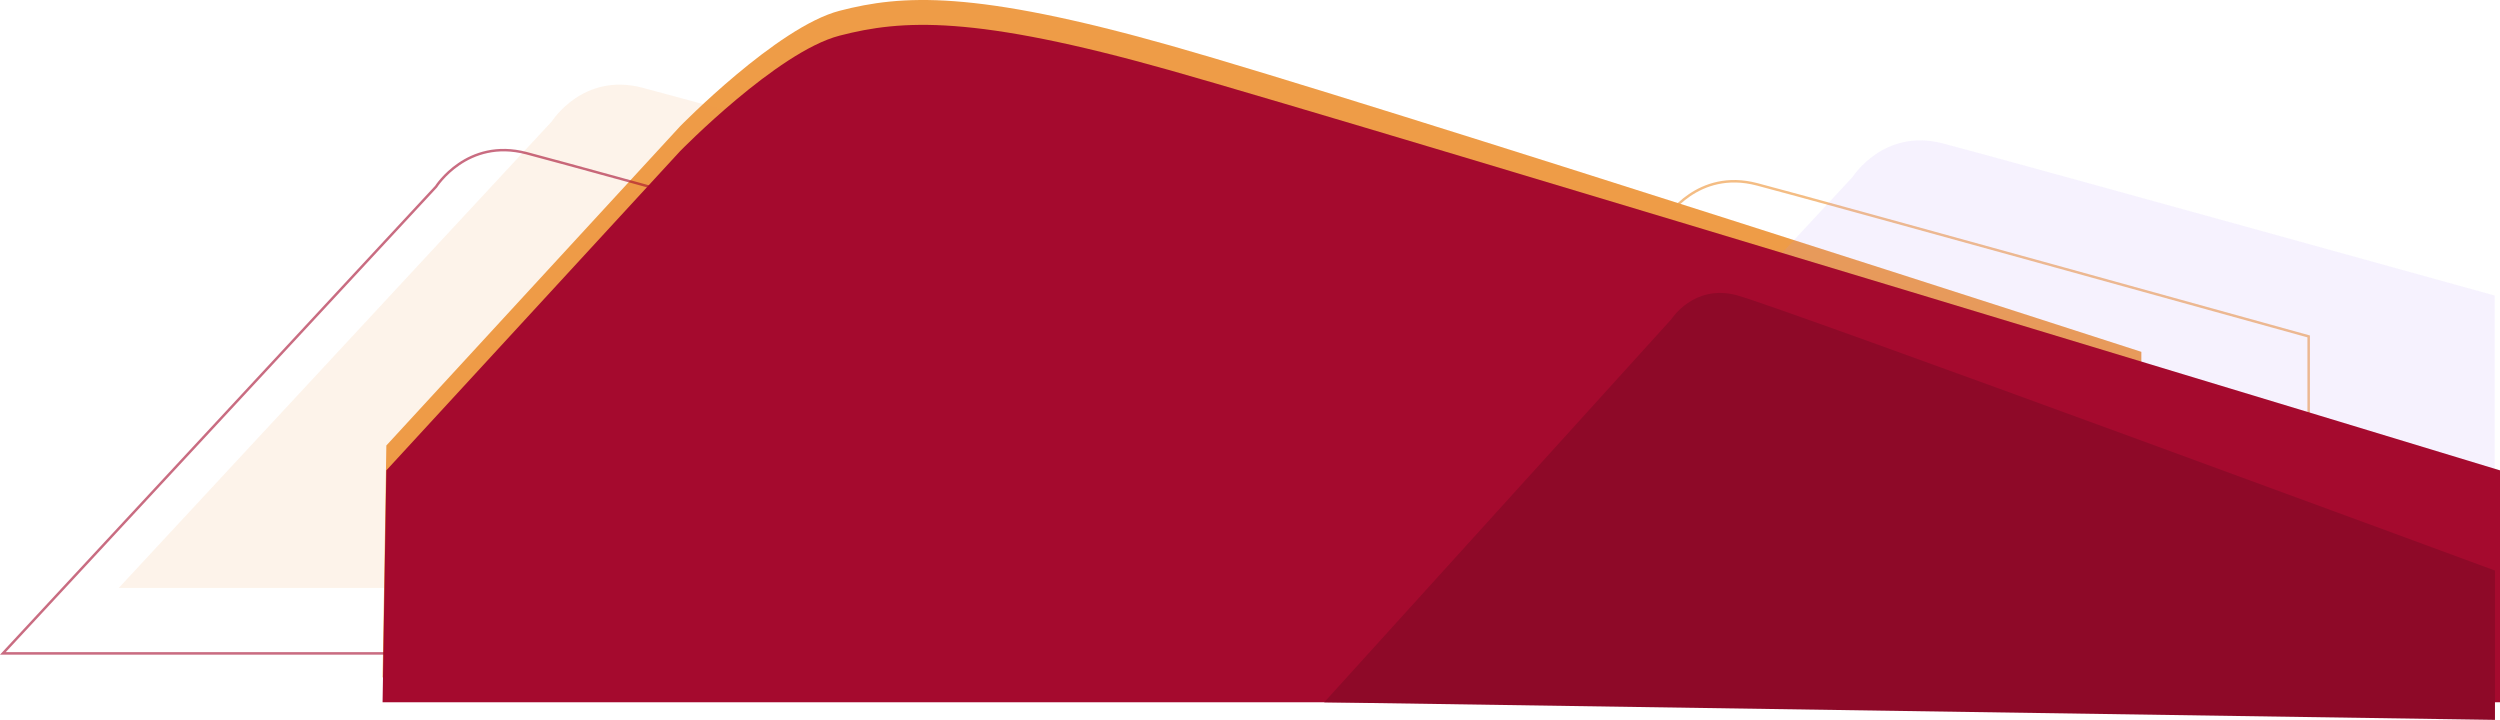 <svg xmlns="http://www.w3.org/2000/svg" width="3016.022" height="868.465" viewBox="0 0 3016.022 868.465">
  <g id="Group_4024" data-name="Group 4024" transform="translate(-7581.608 -9011.563)">
    <path id="bigstock-drone-operated-by-construction-210455512" d="M4.552,537.44,358.823,152.484S475.984,32.535,551.3,13.008,713.094-12.1,950.2,54.851s1171.6,369.608,1171.6,369.608V817.229H0Z" transform="translate(8043.152 9011.563)" fill="#ee9c47"/>
    <g id="Group_4023" data-name="Group 4023" transform="translate(7585.047 8965.308)">
      <path id="Path_8148" data-name="Path 8148" d="M0,607.162,522.634,44.086s37.33-59.107,108.881-40.442,665.738,183.544,665.738,183.544V607.162Z" transform="translate(139.85 148.369)" fill="#ee9c47" opacity="0.114"/>
      <path id="Path_8149" data-name="Path 8149" d="M0,607.162,522.634,44.086s37.33-59.107,108.881-40.442,665.738,183.544,665.738,183.544V607.162Z" transform="translate(0 227.369)" fill="none" stroke="#a50a2e" stroke-width="3" opacity="0.598"/>
      <path id="Path_8150" data-name="Path 8150" d="M0,607.162,522.634,44.086s37.33-59.107,108.881-40.442,665.738,183.544,665.738,183.544V607.162Z" transform="translate(1484.512 264.922)" fill="none" stroke="#ee9c47" stroke-width="3" opacity="0.667"/>
      <path id="Path_8151" data-name="Path 8151" d="M0,607.162,522.634,44.086s37.33-59.107,108.881-40.442,665.738,183.544,665.738,183.544V607.162Z" transform="translate(1708.941 215.625)" fill="#b294fd" opacity="0.114"/>
      <path id="bigstock-drone-operated-by-construction-210455512-2" data-name="bigstock-drone-operated-by-construction-210455512" d="M4.552,537.44,358.823,152.484S475.984,32.535,551.3,13.008,713.094-12.1,950.2,54.851,2554.478,537.44,2554.478,537.44v279.79H0Z" transform="translate(458.106 76.255)" fill="#a50a2e"/>
      <path id="Path_8152" data-name="Path 8152" d="M0,493.874,418.74,31.763s26.9-42.586,78.447-29.138,915.237,332.3,915.237,332.3V515.062Z" transform="translate(1594.092 399.659)" fill="#8e0928"/>
    </g>
  </g>
</svg>
